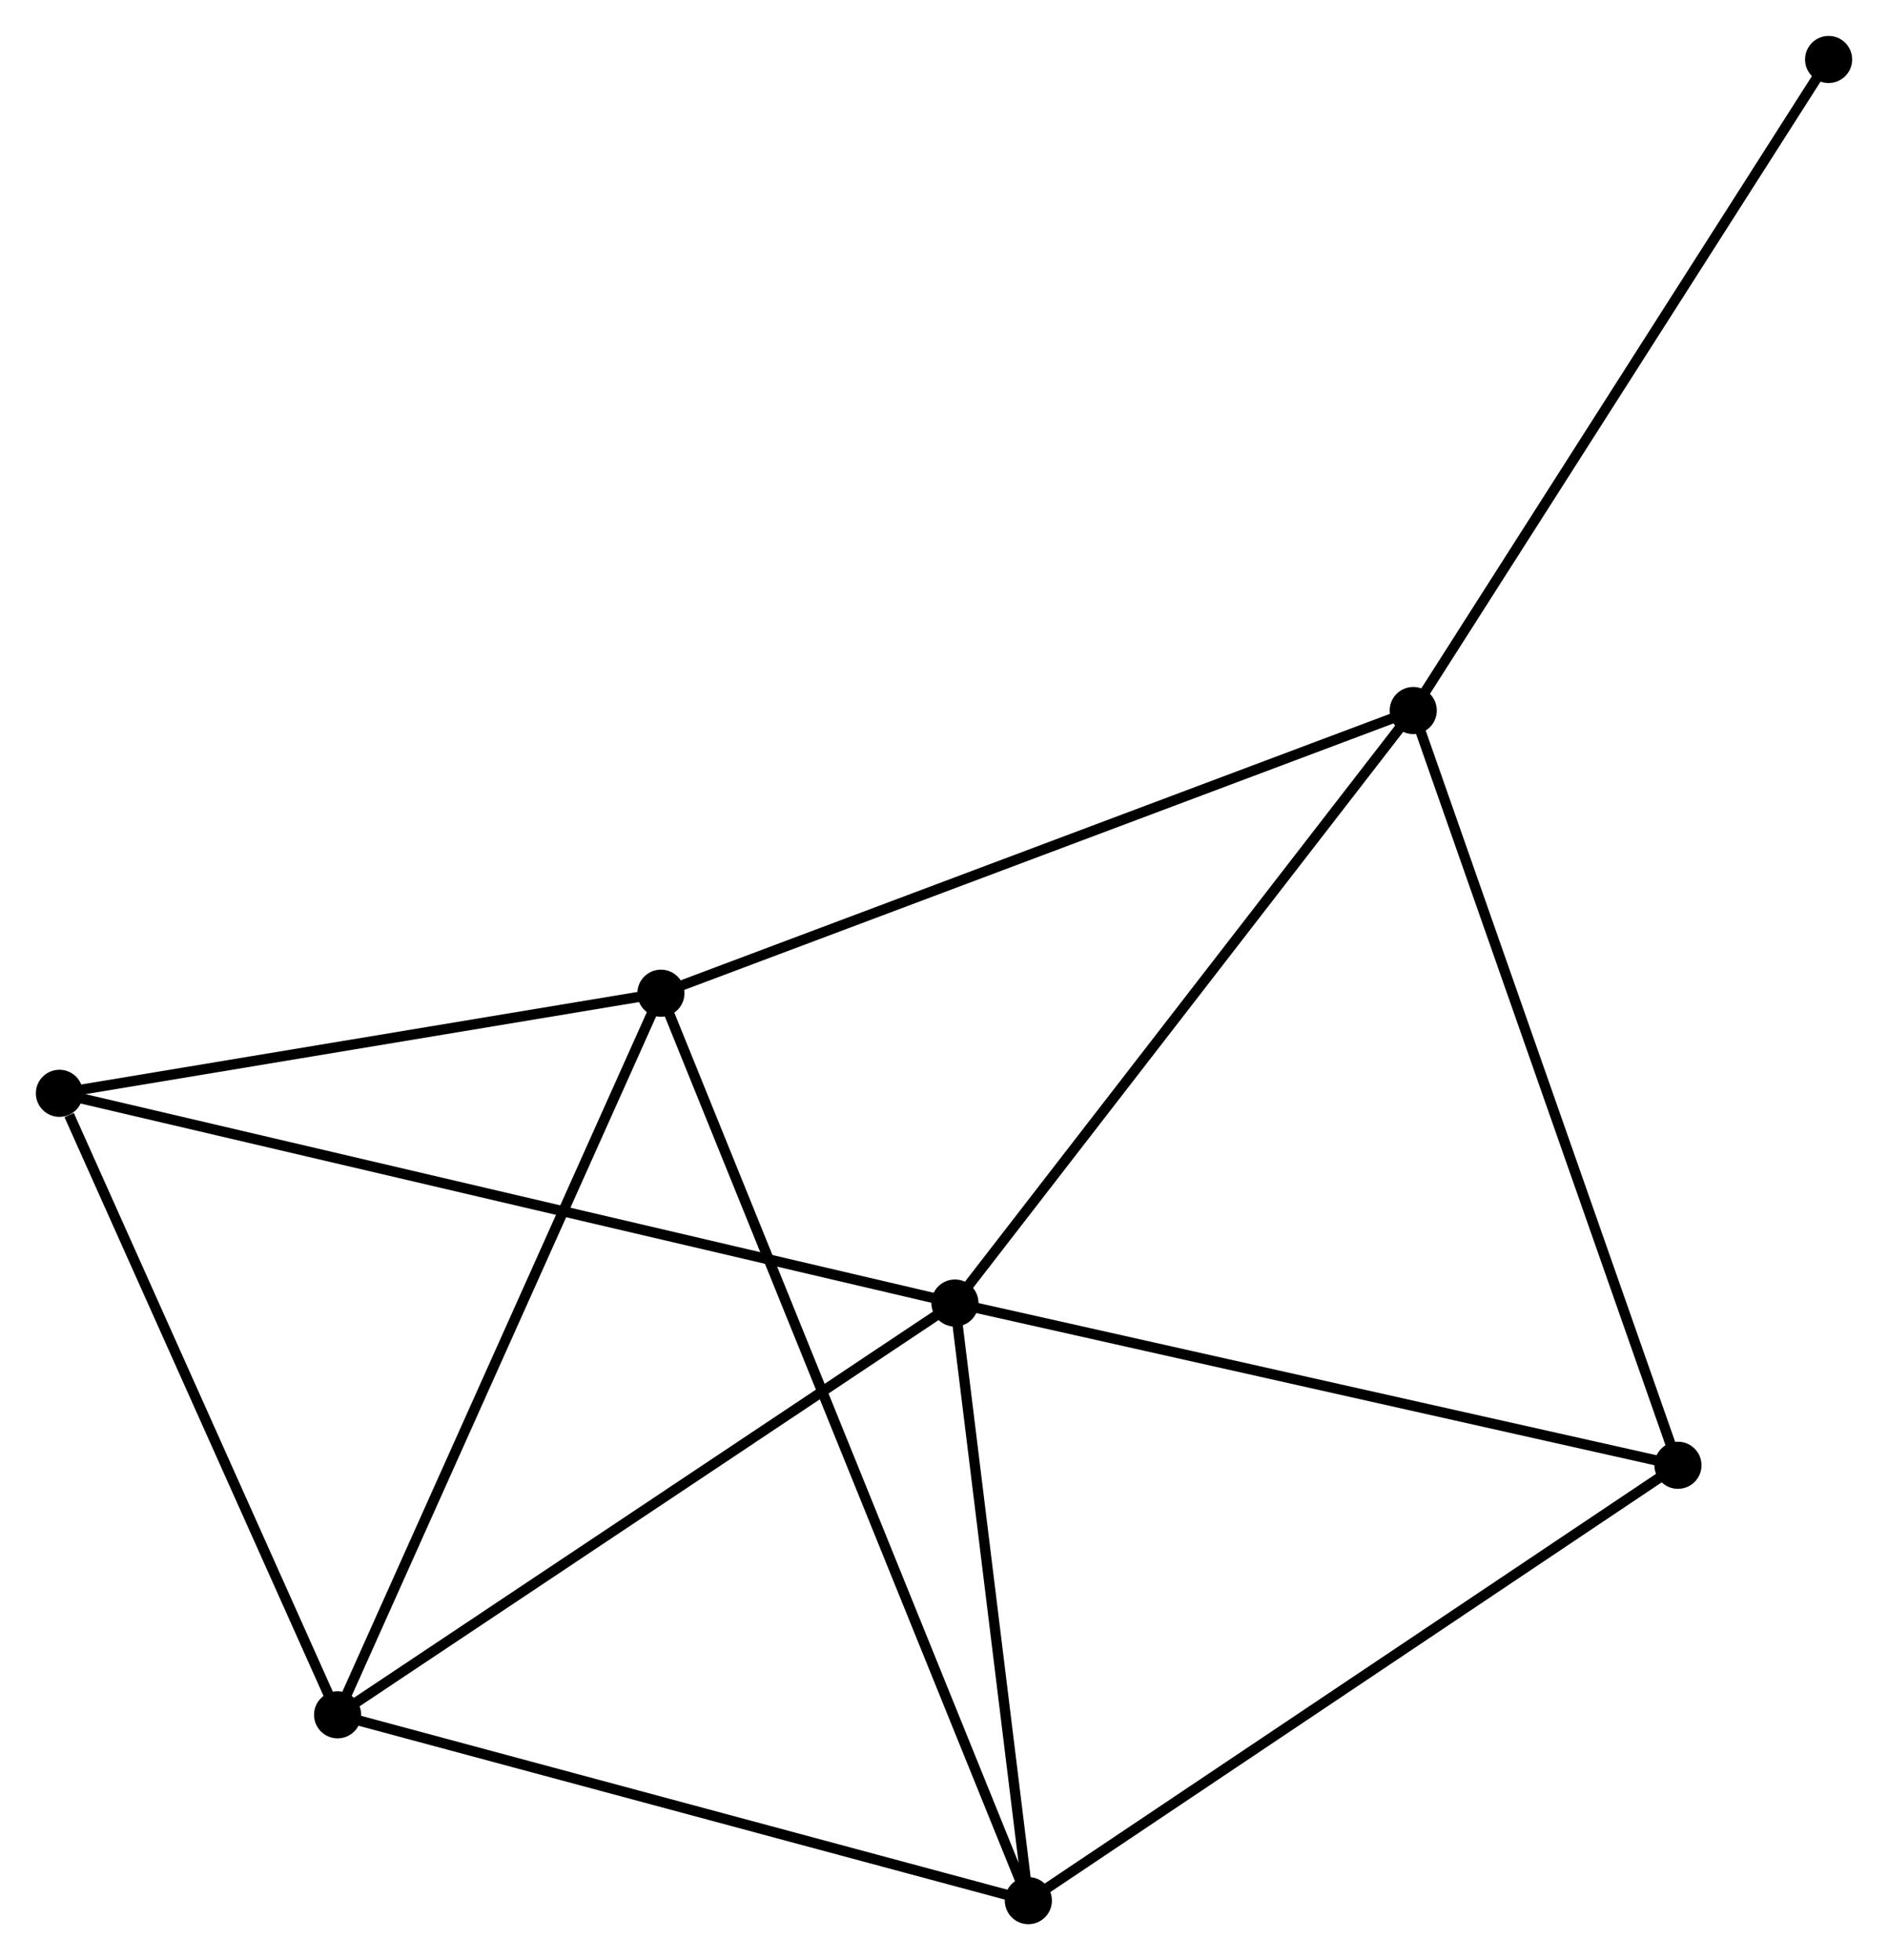 <?xml version="1.0" encoding="UTF-8" standalone="no"?>
<!DOCTYPE svg PUBLIC "-//W3C//DTD SVG 1.1//EN"
 "http://www.w3.org/Graphics/SVG/1.1/DTD/svg11.dtd">
<!-- Generated by graphviz version 2.36.0 (20140111.2315)
 -->
<!-- Title: %3 Pages: 1 -->
<svg width="184pt" height="191pt"
 viewBox="0.00 0.00 184.32 191.32" xmlns="http://www.w3.org/2000/svg" xmlns:xlink="http://www.w3.org/1999/xlink">
<g id="graph0" class="graph" transform="scale(1 1) rotate(0) translate(4 187.324)">
<title>%3</title>
<!-- 0 -->
<g id="node1" class="node"><title>0</title>
<ellipse fill="black" stroke="black" cx="89.227" cy="-60.135" rx="1.8" ry="1.8"/>
</g>
<!-- 2 -->
<g id="node2" class="node"><title>2</title>
<ellipse fill="black" stroke="black" cx="28.959" cy="-19.939" rx="1.8" ry="1.8"/>
</g>
<!-- 0&#45;&#45;2 -->
<g id="edge1" class="edge"><title>0&#45;&#45;2</title>
<path fill="none" stroke="black" d="M87.488,-58.975C78.687,-53.106 39.137,-26.727 30.59,-21.027"/>
</g>
<!-- 3 -->
<g id="node3" class="node"><title>3</title>
<ellipse fill="black" stroke="black" cx="96.395" cy="-1.8" rx="1.8" ry="1.8"/>
</g>
<!-- 0&#45;&#45;3 -->
<g id="edge2" class="edge"><title>0&#45;&#45;3</title>
<path fill="none" stroke="black" d="M89.465,-58.194C90.553,-49.337 95.043,-12.803 96.149,-3.808"/>
</g>
<!-- 4 -->
<g id="node4" class="node"><title>4</title>
<ellipse fill="black" stroke="black" cx="133.971" cy="-117.973" rx="1.8" ry="1.8"/>
</g>
<!-- 0&#45;&#45;4 -->
<g id="edge3" class="edge"><title>0&#45;&#45;4</title>
<path fill="none" stroke="black" d="M90.332,-61.565C96.469,-69.497 126.29,-108.043 132.74,-116.38"/>
</g>
<!-- 5 -->
<g id="node5" class="node"><title>5</title>
<ellipse fill="black" stroke="black" cx="159.814" cy="-44.297" rx="1.8" ry="1.8"/>
</g>
<!-- 0&#45;&#45;5 -->
<g id="edge4" class="edge"><title>0&#45;&#45;5</title>
<path fill="none" stroke="black" d="M91.263,-59.678C101.571,-57.365 147.893,-46.971 157.903,-44.725"/>
</g>
<!-- 6 -->
<g id="node6" class="node"><title>6</title>
<ellipse fill="black" stroke="black" cx="1.8" cy="-80.607" rx="1.8" ry="1.8"/>
</g>
<!-- 0&#45;&#45;6 -->
<g id="edge5" class="edge"><title>0&#45;&#45;6</title>
<path fill="none" stroke="black" d="M87.4,-60.563C76.023,-63.227 14.964,-77.525 3.616,-80.182"/>
</g>
<!-- 2&#45;&#45;3 -->
<g id="edge10" class="edge"><title>2&#45;&#45;3</title>
<path fill="none" stroke="black" d="M30.904,-19.416C40.752,-16.767 85.007,-4.863 94.57,-2.291"/>
</g>
<!-- 2&#45;&#45;6 -->
<g id="edge11" class="edge"><title>2&#45;&#45;6</title>
<path fill="none" stroke="black" d="M28.175,-21.689C24.279,-30.393 7.008,-68.974 2.751,-78.484"/>
</g>
<!-- 3&#45;&#45;5 -->
<g id="edge12" class="edge"><title>3&#45;&#45;5</title>
<path fill="none" stroke="black" d="M97.963,-2.85C106.661,-8.679 148.927,-37.001 158.068,-43.127"/>
</g>
<!-- 4&#45;&#45;5 -->
<g id="edge13" class="edge"><title>4&#45;&#45;5</title>
<path fill="none" stroke="black" d="M134.61,-116.151C138.186,-105.958 155.681,-56.08 159.197,-46.054"/>
</g>
<!-- 7 -->
<g id="node8" class="node"><title>7</title>
<ellipse fill="black" stroke="black" cx="174.522" cy="-181.524" rx="1.8" ry="1.8"/>
</g>
<!-- 4&#45;&#45;7 -->
<g id="edge14" class="edge"><title>4&#45;&#45;7</title>
<path fill="none" stroke="black" d="M134.974,-119.544C140.535,-128.259 167.561,-170.614 173.406,-179.774"/>
</g>
<!-- 1 -->
<g id="node7" class="node"><title>1</title>
<ellipse fill="black" stroke="black" cx="60.524" cy="-90.378" rx="1.8" ry="1.8"/>
</g>
<!-- 1&#45;&#45;2 -->
<g id="edge6" class="edge"><title>1&#45;&#45;2</title>
<path fill="none" stroke="black" d="M59.743,-88.636C55.376,-78.891 34.007,-31.205 29.712,-21.619"/>
</g>
<!-- 1&#45;&#45;3 -->
<g id="edge7" class="edge"><title>1&#45;&#45;3</title>
<path fill="none" stroke="black" d="M61.273,-88.528C65.941,-77 90.994,-15.138 95.65,-3.64"/>
</g>
<!-- 1&#45;&#45;4 -->
<g id="edge8" class="edge"><title>1&#45;&#45;4</title>
<path fill="none" stroke="black" d="M62.339,-91.06C72.501,-94.877 122.224,-113.559 132.219,-117.314"/>
</g>
<!-- 1&#45;&#45;6 -->
<g id="edge9" class="edge"><title>1&#45;&#45;6</title>
<path fill="none" stroke="black" d="M58.57,-90.052C49.654,-88.569 12.877,-82.45 3.821,-80.944"/>
</g>
</g>
</svg>
